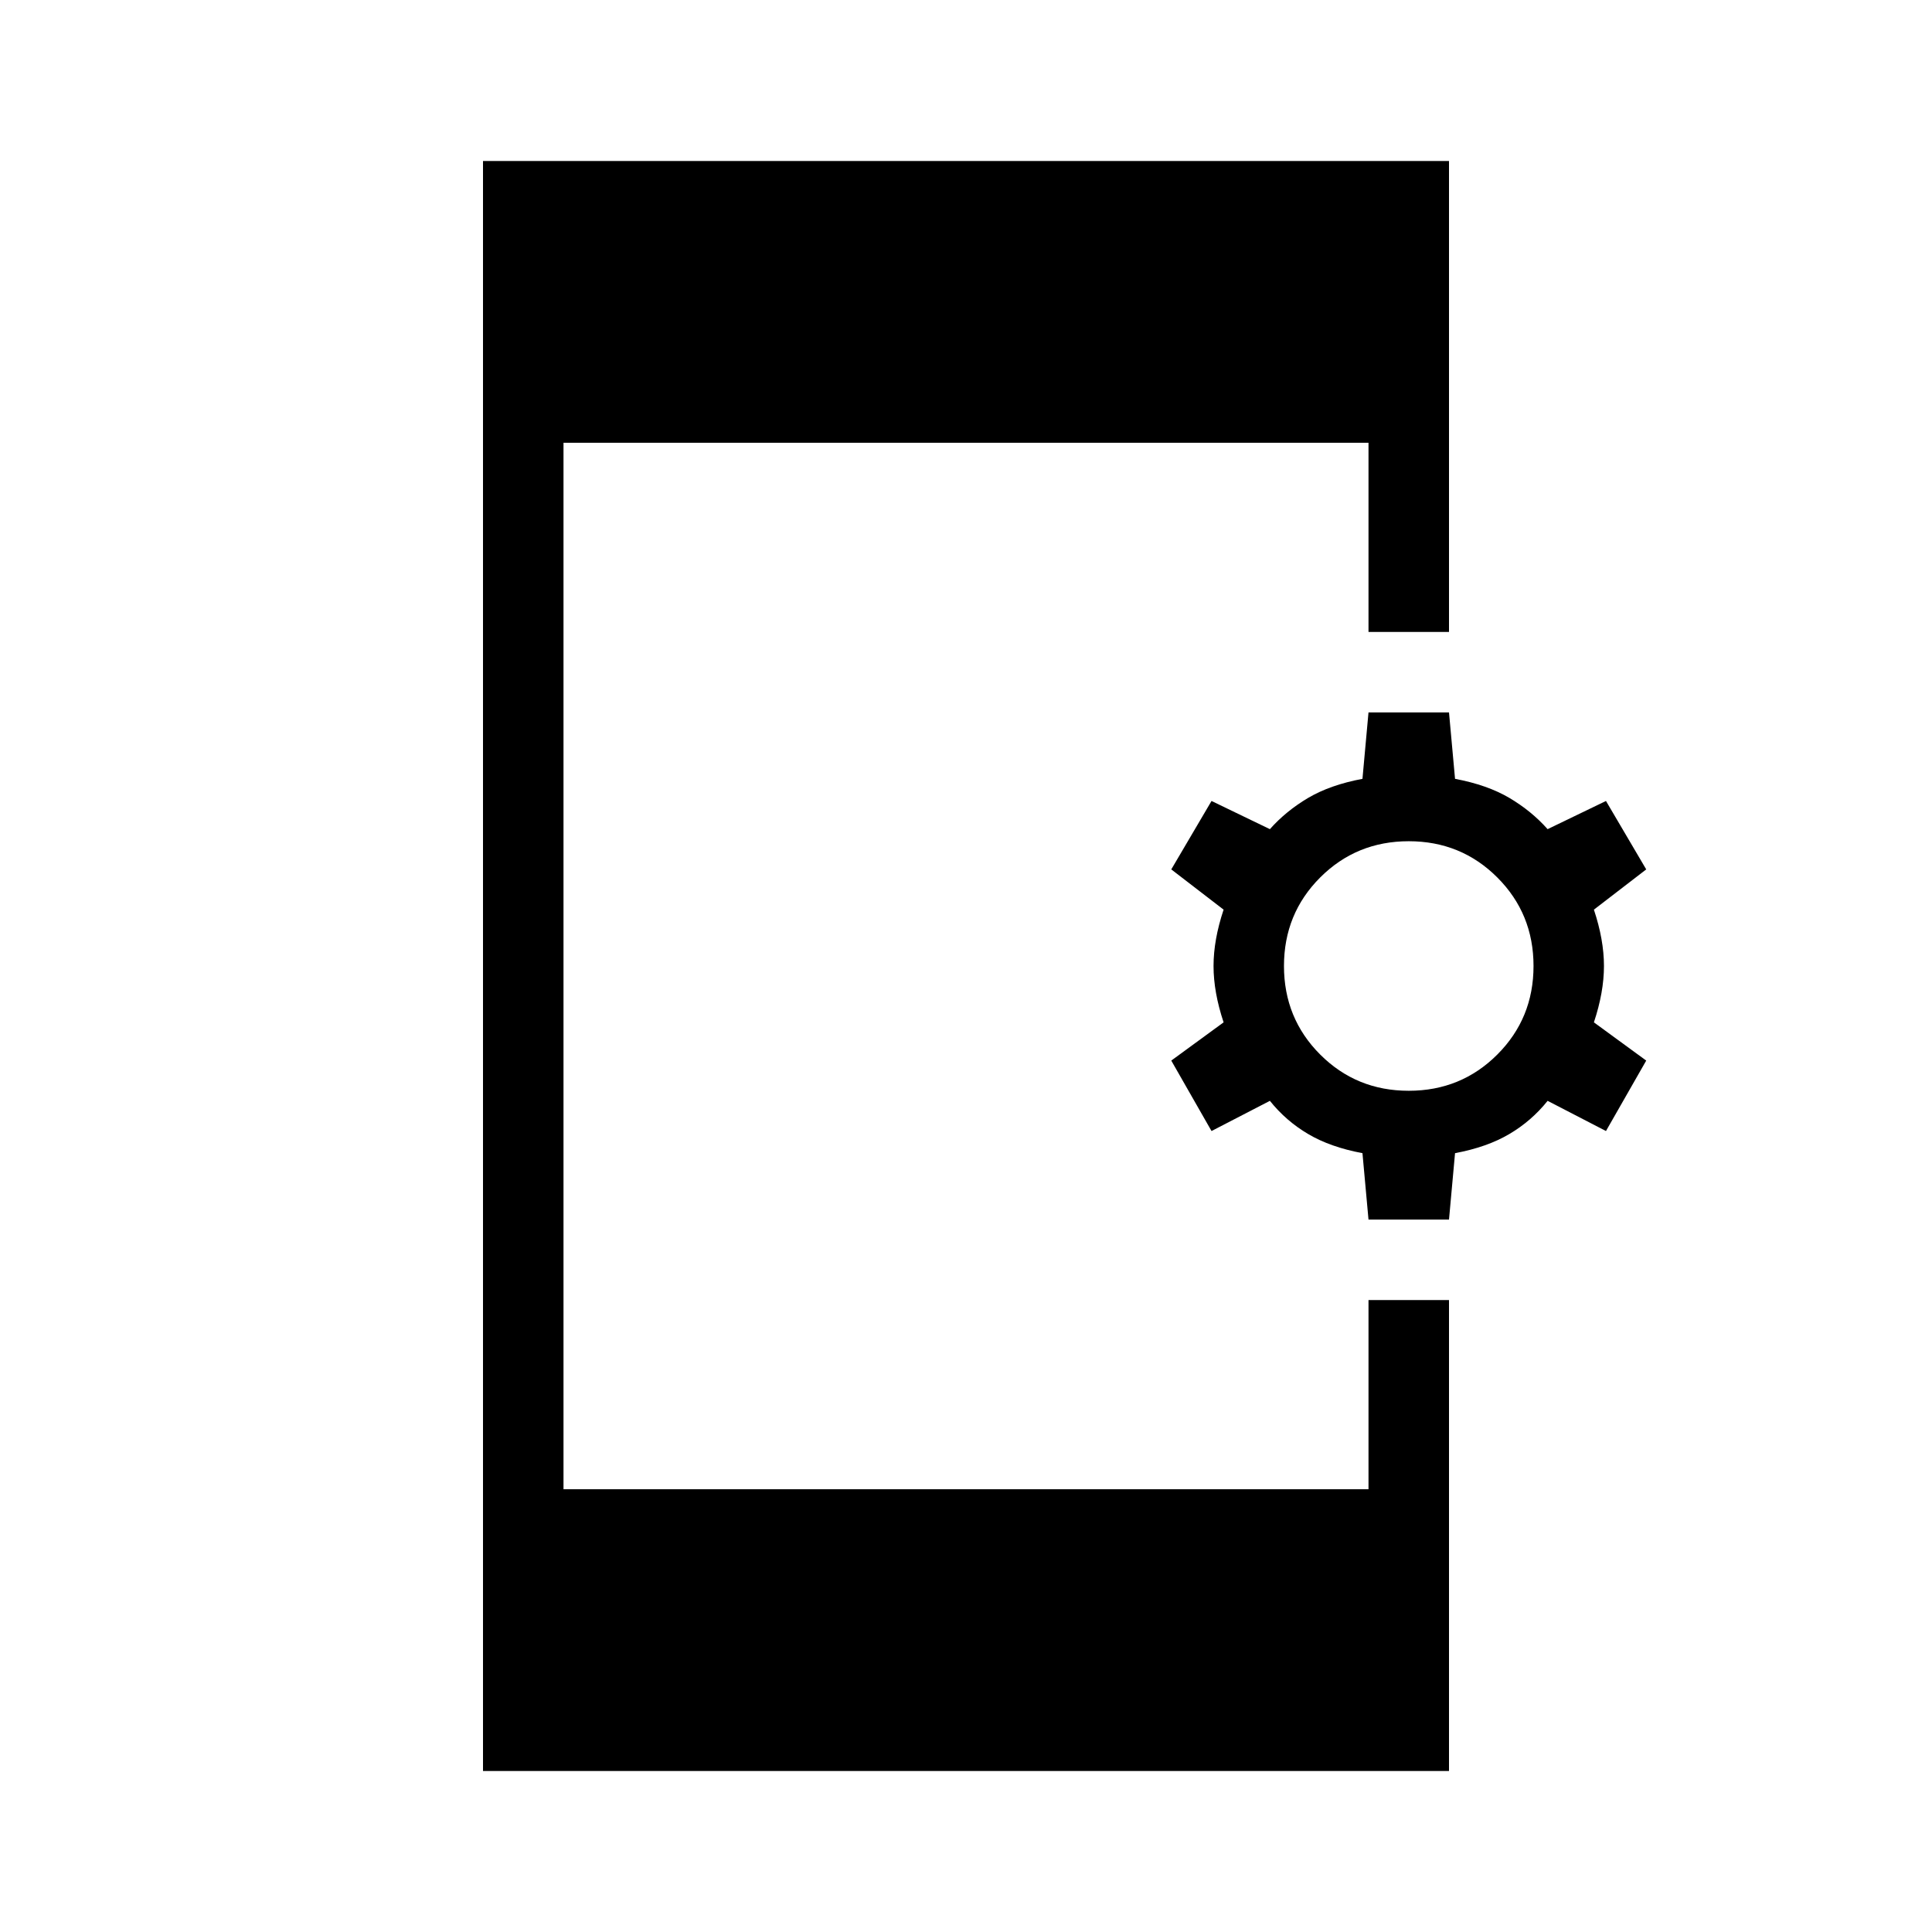 <svg xmlns="http://www.w3.org/2000/svg" height="24" width="24"><path d="M6 22V2H18V7.85H17V5.5H7V18.5H17V16.15H18V22ZM17 15.15 16.925 14.325Q16.525 14.25 16.25 14.087Q15.975 13.925 15.775 13.675L15.05 14.05L14.55 13.175L15.2 12.7Q15.075 12.325 15.075 12Q15.075 11.675 15.2 11.3L14.55 10.8L15.05 9.95L15.775 10.3Q15.975 10.075 16.25 9.912Q16.525 9.75 16.925 9.675L17 8.85H18L18.075 9.675Q18.475 9.75 18.75 9.912Q19.025 10.075 19.225 10.3L19.95 9.95L20.45 10.8L19.8 11.3Q19.925 11.675 19.925 12Q19.925 12.325 19.8 12.7L20.45 13.175L19.95 14.05L19.225 13.675Q19.025 13.925 18.75 14.087Q18.475 14.25 18.075 14.325L18 15.15ZM17.5 13.55Q18.15 13.55 18.6 13.1Q19.05 12.65 19.05 12Q19.05 11.35 18.6 10.9Q18.15 10.45 17.5 10.45Q16.85 10.45 16.4 10.9Q15.95 11.35 15.95 12Q15.95 12.65 16.4 13.1Q16.85 13.55 17.5 13.55Z"/></svg>